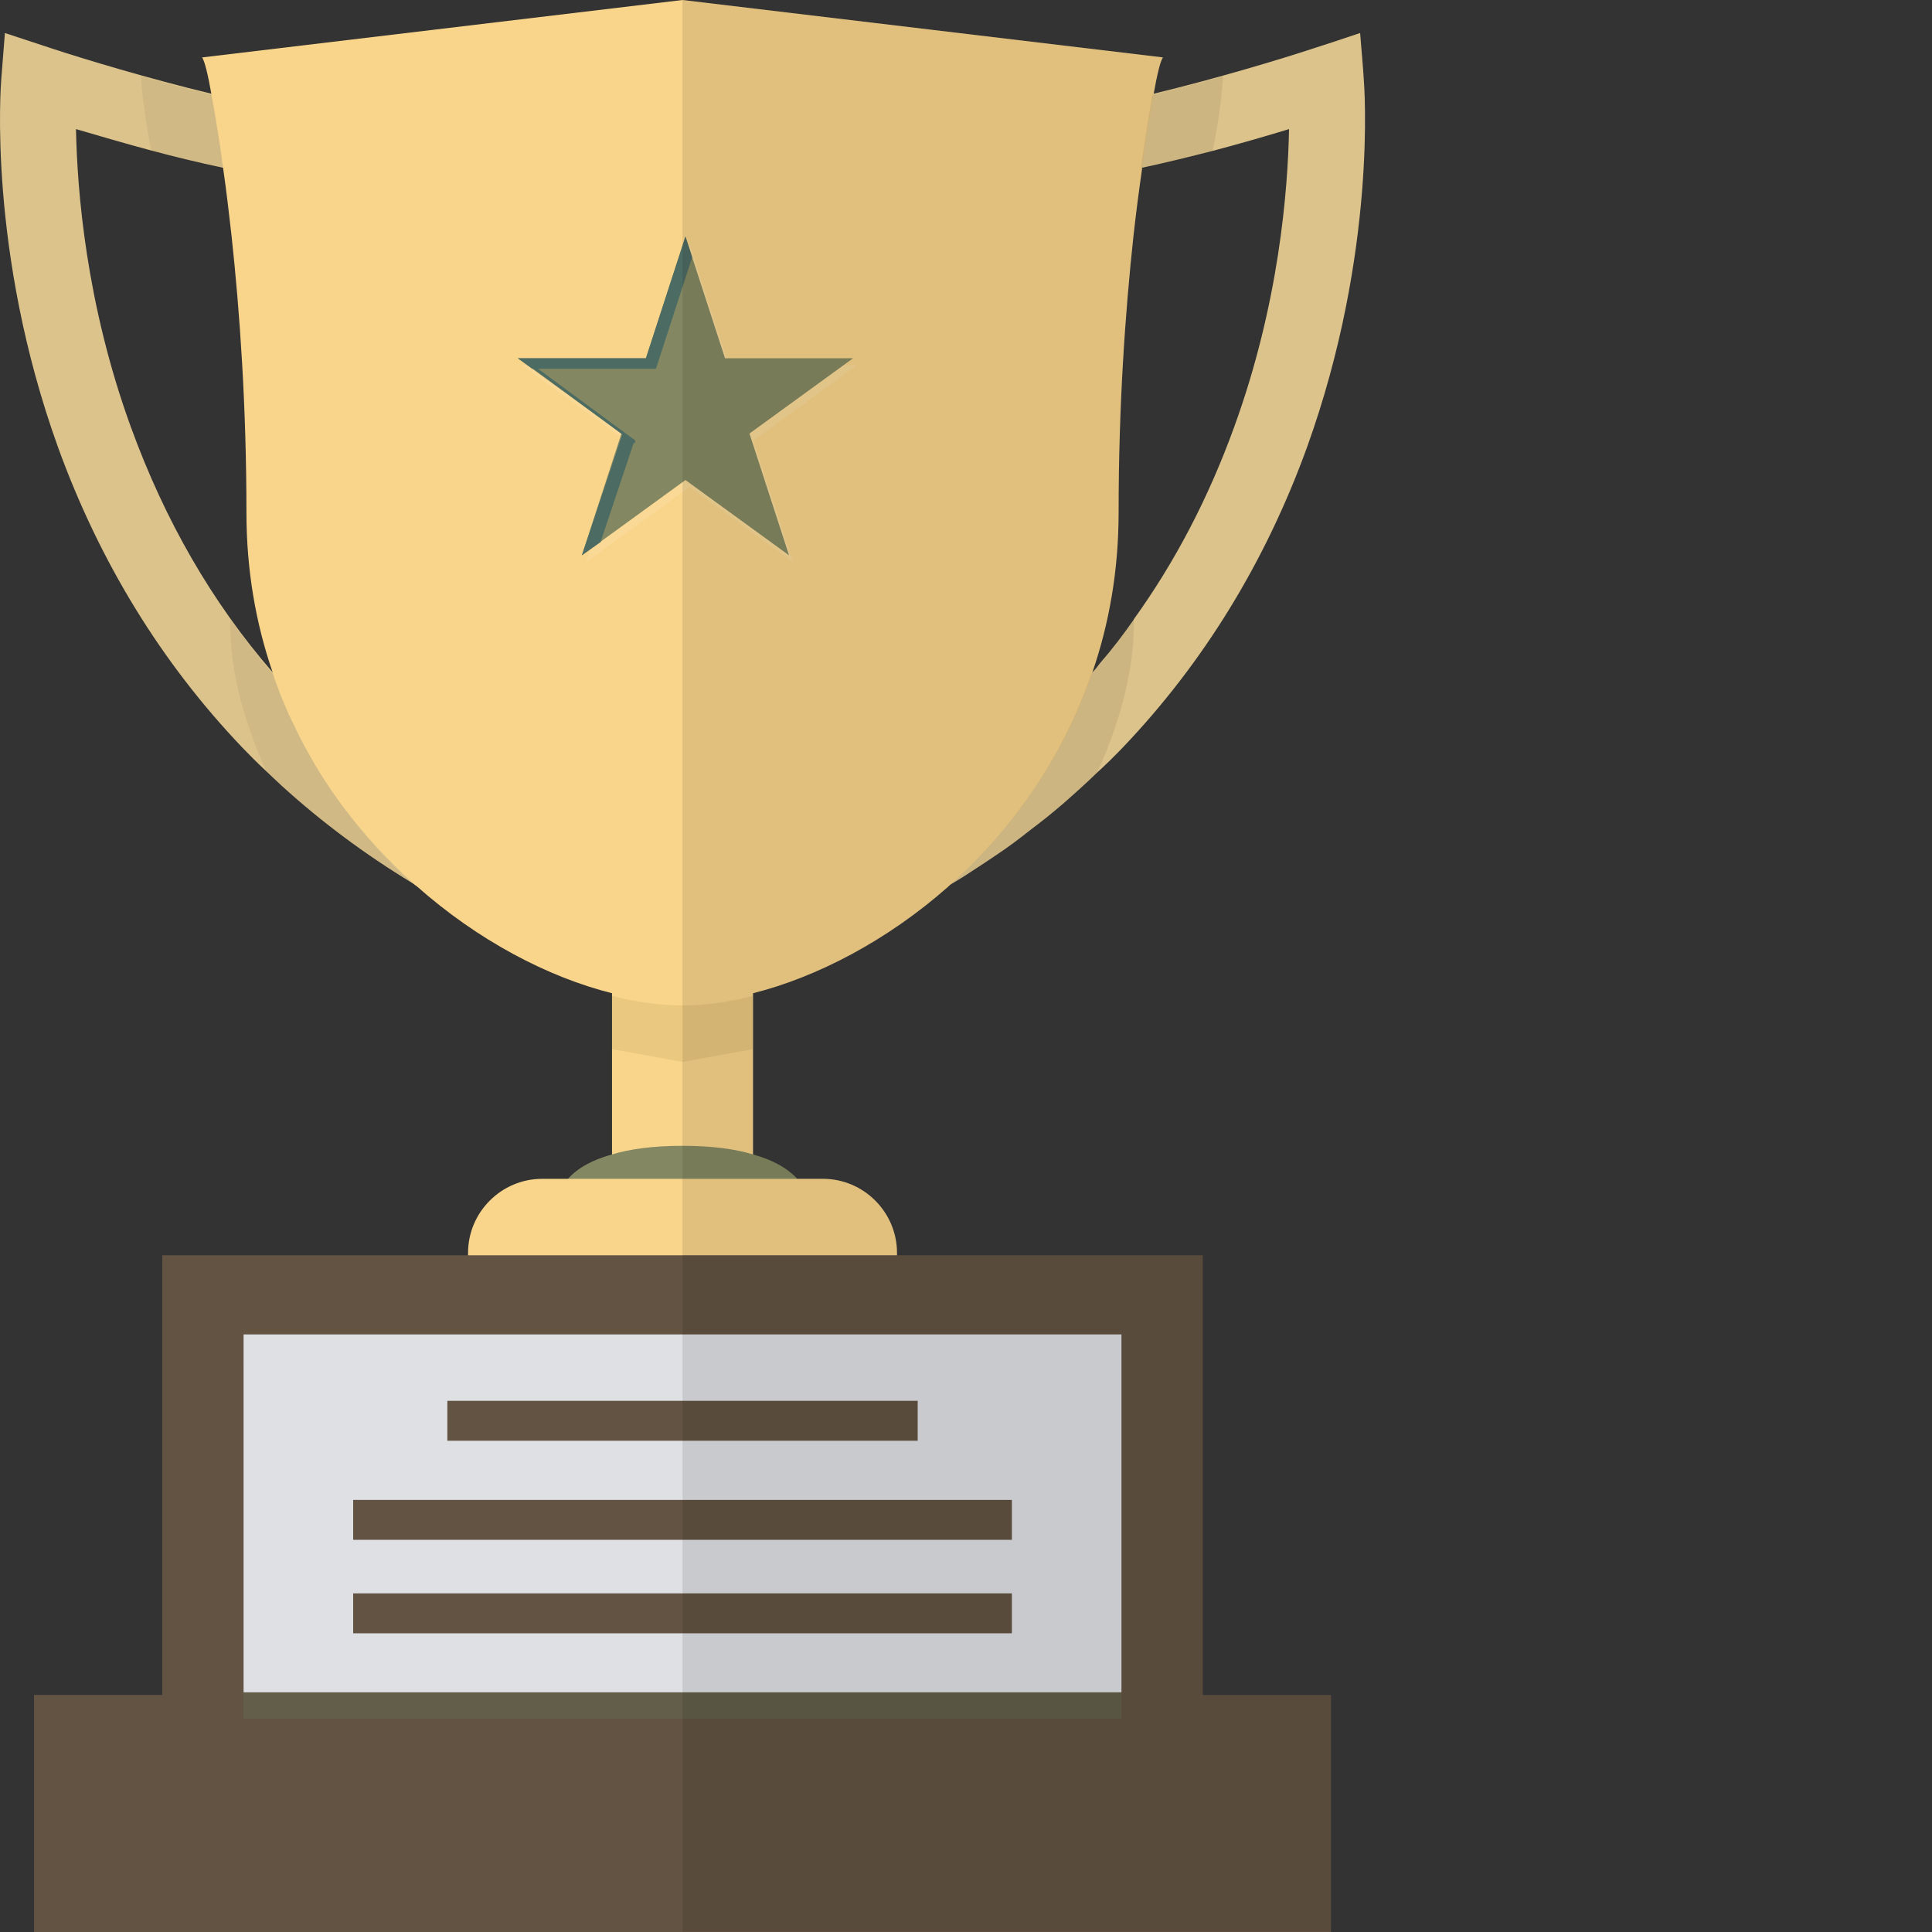 <?xml version="1.0" encoding="iso-8859-1"?>

<!DOCTYPE svg PUBLIC "-//W3C//DTD SVG 1.1//EN" "http://www.w3.org/Graphics/SVG/1.1/DTD/svg11.dtd">
<!-- Uploaded to: SVG Repo, www.svgrepo.com, Generator: SVG Repo Mixer Tools -->
<svg version="1.1" id="_x35_" xmlns="http://www.w3.org/2000/svg" xmlns:xlink="http://www.w3.org/1999/xlink" 
	 viewBox="0 0 512 512"  xml:space="preserve">
<rect x="0" y="0" width="512" height="512" fill="#333333" stroke="none"/>
<g>
	<rect x="162.192" y="218.359" style="fill:#F9D58C;" width="37.365" height="175.949"/>
	<path style="fill:#848862;" d="M213.116,316.188c0,5.439-6.464,7.409-13.559,9.301c-6.464,1.655-13.401,3.231-16.633,7.096
		c0,0-0.079,0-0.079,0.077c-1.261,1.42-1.971,3.154-1.971,5.362c0-2.207-0.709-3.941-1.971-5.362
		c-3.232-3.941-10.248-5.518-16.712-7.173c-7.094-1.892-13.559-3.863-13.559-9.301c0-0.789,0.552-2.208,1.892-3.784
		c1.892-2.207,5.439-4.731,11.667-6.465c4.651-1.418,10.8-2.286,18.683-2.286c7.883,0,14.032,0.868,18.683,2.286
		c4.887,1.34,8.12,3.231,10.248,5.044c0.395,0.316,0.789,0.71,1.104,1.026c0.079,0.158,0.237,0.237,0.316,0.395
		C212.564,313.98,213.116,315.399,213.116,316.188z"/>
	<path style="opacity:0.2;fill:#AF994D;" d="M199.557,263.922v14.111l-18.683,3.389l-18.683-3.389v-14.111
		c6.543,1.657,12.849,2.523,18.683,2.523C186.708,266.445,193.014,265.579,199.557,263.922z"/>
	<path style="fill:#F9D58C;" d="M237.711,332.033v39.887H124.038v-39.887c0-10.801,8.829-19.629,19.629-19.629h74.415
		C228.882,312.404,237.711,321.232,237.711,332.033z"/>
	<path style="opacity:0.1;fill:#040000;" d="M218.097,312.435h-6.824c-1.906-2.206-5.494-4.751-11.689-6.53v-27.897v-14.118v-45.564
		h-18.711v175.977h18.711v-22.347h38.122v-39.91C237.707,321.26,228.883,312.435,218.097,312.435z"/>
	<g>
		<g>
			<path style="fill:#DBC38B;" d="M183.634,263.765l-2.759-11.98l-0.473-2.052c-2.602-11.035-5.045-21.52-7.41-31.374
				c-6.543-27.433-12.219-50.529-17.106-69.842c-0.079-0.316-0.079-0.631-0.237-0.868c-0.078-0.395-0.157-0.866-0.315-1.261
				c-0.079-0.473-0.236-1.024-0.315-1.497h-0.079c-4.493-18.052-8.277-32.637-11.509-44.303c-0.079-0.473-0.157-0.947-0.315-1.418
				c0-0.079,0-0.158-0.079-0.158c-0.079-0.395-0.158-0.789-0.315-1.184c0-0.077,0-0.077,0-0.077
				c-0.079-0.395-0.158-0.71-0.237-0.947c-0.158-0.631-0.315-1.261-0.473-1.892c-3.311-12.14-5.675-20.495-7.252-25.777
				c11.352-4.967,25.304-12.14,22.624-23.254c-2.365-10.012-16.16-12.298-21.993-13.322c-10.957-1.813-27.118-2.76-49.269-2.76
				c-7.016,0-18.289-2.128-30.113-4.965c-16.397-3.941-33.897-9.224-42.253-11.982L1.3,8.751L0.354,20.733
				c-0.158,1.892-3.626,45.956,14.977,97.669c11.036,30.506,27.512,57.31,48.875,79.698c2.129,2.206,4.257,4.334,6.464,6.386
				c1.34,1.261,2.601,2.521,4.02,3.784c10.484,9.538,21.993,18.129,34.606,25.777c0.237,0.156,0.473,0.314,0.71,0.471
				c0.079,0.079,0.158,0.158,0.237,0.158c15.766,9.538,33.108,17.579,51.949,23.886c1.656,0.631,3.311,1.182,5.045,1.734
				l10.879,3.468l2.759,0.947l2.917,0.945l0.316,0.079v-0.079L183.634,263.765z M72.247,178.156
				c-16.082-18.526-28.536-40.204-37.523-64.877C22.742,80.406,20.456,50.294,20.14,34.213c5.676,1.655,12.613,3.705,19.944,5.676
				c6.148,1.655,12.691,3.231,18.998,4.571c10.169,2.209,19.865,3.707,27.039,3.707c23.649,0,36.971,1.182,44.46,2.286
				c-2.128,1.024-4.887,2.286-8.277,3.705c-1.261,0.552-2.286,0.945-3.075,1.34c-7.488,3.389-6.779,9.067-6.385,10.799
				c0.158,0.71,0.473,1.42,0.789,2.052c2.523,8.354,16.239,54.392,43.12,168.537C122.225,223.247,93.925,203.618,72.247,178.156z"/>
		</g>
		<g>
			<path style="fill:#DBC38B;" d="M361.395,20.733l-0.158-2.365l-0.788-9.617l-6.622,2.206l-5.833,1.894
				c-8.356,2.758-25.856,8.041-42.253,11.982c-11.824,2.837-23.097,4.965-30.113,4.965c-22.151,0-38.311,0.947-49.269,2.76
				c-5.833,1.024-19.629,3.31-21.993,13.322c-2.68,11.114,11.273,18.287,22.624,23.254c-1.577,5.283-3.941,13.637-7.253,25.777
				c-0.157,0.631-0.315,1.261-0.473,1.892c-0.315,1.182-0.709,2.523-0.946,3.784c-0.394,1.105-0.631,2.207-0.946,3.31
				c-2.759,10.248-5.991,22.625-9.696,37.367c-0.079,0.235-0.158,0.551-0.237,0.866c-0.236,1.024-0.552,2.129-0.788,3.233
				c-0.079,0.314-0.158,0.55-0.237,0.866c-5.045,19.786-10.879,43.593-17.658,72.129c-2.365,9.854-4.809,20.339-7.41,31.374
				l-0.473,2.052l-2.759,11.98l-0.473,1.892v0.079l0.315-0.079l2.917-0.945l2.759-0.947l10.879-3.468
				c1.734-0.552,3.39-1.103,5.045-1.734c18.84-6.307,36.183-14.348,51.949-23.886c0.079,0,0.158-0.079,0.236-0.158l0.079-0.079
				c2.05-1.182,4.099-2.444,6.07-3.784c1.971-1.26,3.863-2.521,5.833-3.863c3.232-2.129,6.385-4.494,9.46-6.938
				c2.838-2.127,5.676-4.413,8.435-6.778c3.074-2.679,6.148-5.439,9.065-8.277c2.365-2.129,4.651-4.413,6.858-6.699
				c21.363-22.388,37.839-49.192,48.875-79.698C365.021,66.69,361.552,22.625,361.395,20.733z M327.025,113.28
				c-6.78,18.682-15.609,35.629-26.566,50.845v0.079c-2.759,3.941-5.676,7.804-8.907,11.509c-0.631,0.868-1.262,1.655-2.05,2.444
				v0.079c-21.757,25.383-50.057,45.012-84.506,58.649c26.881-114.146,40.598-160.183,43.12-168.537
				c0.315-0.631,0.63-1.341,0.788-2.052c0.394-1.732,1.104-7.41-6.385-10.799c-0.788-0.395-1.813-0.787-3.074-1.34
				c-3.39-1.418-6.148-2.681-8.277-3.705c7.489-1.105,20.811-2.286,44.46-2.286c7.094,0,16.633-1.497,26.724-3.626
				c0.078-0.081,0.236-0.081,0.315-0.081c6.227-1.34,12.691-2.916,18.762-4.492c7.489-1.971,14.504-4.02,20.18-5.754
				C341.294,50.294,339.007,80.406,327.025,113.28z"/>
		</g>
	</g>
	<path style="fill:#F9D58C;" d="M308.185,15.214c-0.71,1.026-1.577,4.731-2.444,9.619v0.235c-0.473,2.365-0.867,5.125-1.34,7.883
		c-0.63,3.549-1.182,7.411-1.734,11.509c0,0.081-0.079,0.158,0,0.239c-0.788,5.439-1.577,11.43-2.286,17.814
		c-2.208,20.418-3.941,45.169-3.941,73.312c0,15.371-2.523,29.482-6.937,42.333v0.079c-5.912,17.5-15.372,32.556-26.566,45.09
		c-1.734,1.971-3.469,3.784-5.36,5.597c-1.813,1.892-3.784,3.784-5.755,5.518l-0.079,0.079c-0.078,0.079-0.157,0.158-0.236,0.158
		c-0.079,0.158-0.079,0.158-0.158,0.237c-16.318,14.426-34.922,24.043-51.791,28.299c-5.36,1.341-10.563,2.209-15.45,2.444h-0.316
		c-0.946,0.079-1.971,0.079-2.917,0.079c-0.946,0-1.971,0-2.917-0.079h-0.315c-4.887-0.235-10.09-1.103-15.451-2.444
		c-16.948-4.255-35.552-13.951-51.949-28.535c-0.079,0-0.158-0.079-0.237-0.158c-6.858-6.149-13.322-13.085-19.156-20.81
		c-3.232-4.415-6.306-9.067-9.066-14.032c-1.419-2.523-2.759-5.125-4.02-7.804c-0.946-1.813-1.734-3.626-2.444-5.439
		c-0.867-1.894-1.576-3.865-2.286-5.835c-0.236-0.629-0.473-1.261-0.631-1.89c-0.078-0.158-0.157-0.316-0.157-0.552
		c-4.415-12.85-6.937-26.961-6.937-42.333c0-28.143-1.734-52.895-3.941-73.312c-0.71-6.305-1.419-12.296-2.208-17.737
		c0-0.077,0-0.235-0.079-0.316c-0.473-4.018-1.025-7.725-1.655-11.193c-0.158-1.182-0.316-2.363-0.552-3.468
		c-0.315-1.576-0.552-3.231-0.867-4.65v-0.316c-0.868-4.888-1.735-8.593-2.444-9.619L180.874,0L308.185,15.214z"/>
	<g>
		<g>
			<polygon style="opacity:0.1;fill:#FFFFFF;" points="182.726,64.52 193.211,96.789 227.14,96.789 199.691,116.732 
				210.175,149.001 182.726,129.058 155.276,149.001 165.761,116.732 138.311,96.789 172.241,96.789 			"/>
			<polygon style="fill:#848862;" points="181.652,62.679 192.136,94.948 226.066,94.948 198.616,114.891 209.101,147.16 
				181.652,127.217 154.202,147.16 164.687,114.891 137.237,94.948 171.167,94.948 			"/>
		</g>
		<g>
			<polygon style="fill:#4C6C63;" points="165.117,114.487 168.185,116.652 159.161,143.656 154.204,147.16 			"/>
			<polygon style="fill:#4C6C63;" points="181.651,62.679 183.437,68.171 173.839,97.713 141.038,97.713 137.235,94.95 
				171.168,94.95 			"/>
			<polygon style="fill:#4C6C63;" points="142.111,97.37 168.395,116.766 168.155,117.52 140.852,97.37 			"/>
		</g>
	</g>
	<path style="opacity:0.1;fill:#040000;" d="M308.185,15.214c-0.71,1.026-1.577,4.731-2.444,9.619v0.235
		c-0.473,2.365-0.867,5.125-1.34,7.883c-0.63,3.549-1.182,7.411-1.734,11.509c0,0.081-0.079,0.158,0,0.239
		c-0.788,5.439-1.577,11.43-2.286,17.814c-2.208,20.418-3.941,45.169-3.941,73.312c0,15.371-2.523,29.482-6.937,42.333v0.079
		c-5.912,17.5-15.372,32.556-26.566,45.09c-1.734,1.971-3.469,3.784-5.36,5.597c-1.813,1.892-3.784,3.784-5.755,5.518l-0.079,0.079
		c-0.078,0.079-0.157,0.158-0.236,0.158c-0.079,0.158-0.079,0.158-0.158,0.237c-16.318,14.426-34.922,24.043-51.791,28.299
		c-5.36,1.341-10.563,2.209-15.45,2.444h-0.316c-0.946,0.079-1.971,0.079-2.917,0.079V0L308.185,15.214z"/>
	<g style="opacity:0.7;">
		<path style="opacity:0.1;fill:#040000;" d="M324.158,20.194c-0.397,5.665-1.196,11.688-2.414,17.889
			c-0.14,0.704-0.279,1.402-0.43,2.101c-6.185,1.637-12.688,3.235-19.012,4.592c0.57-4.101,1.151-7.944,1.726-11.531
			c0.464-2.86,0.916-5.637,1.363-8.123C311.682,23.602,318.129,21.887,324.158,20.194z"/>
		<path style="opacity:0.1;fill:#040000;" d="M297.195,187.358c-1.145,4.084-2.598,8.285-4.346,12.548
			c-0.671,1.637-1.391,3.279-2.157,4.933c-11.783,11.291-24.929,21.33-39.376,30.079c16.079-14.28,29.968-33.225,37.856-56.304
			c3.978-4.62,7.743-9.442,11.285-14.453C300.643,171.039,299.564,178.938,297.195,187.358z"/>
	</g>
	<g style="opacity:0.5;">
		<path style="opacity:0.1;fill:#040000;" d="M37.332,20.194c0.397,5.665,1.195,11.688,2.414,17.889
			c0.14,0.704,0.279,1.402,0.43,2.101c6.185,1.637,12.688,3.235,19.012,4.592c-0.57-4.101-1.151-7.944-1.726-11.531
			c-0.464-2.86-0.916-5.637-1.363-8.123C49.807,23.602,43.36,21.887,37.332,20.194z"/>
		<path style="opacity:0.1;fill:#040000;" d="M110.164,234.914c-12.849-7.804-24.753-16.632-35.474-26.644
			c-1.34-1.026-2.601-2.209-3.863-3.47c-0.079-0.079-0.079-0.237-0.158-0.314c-0.71-1.499-1.419-2.996-2.05-4.573
			c-1.734-4.257-3.153-8.435-4.335-12.535c-2.365-8.435-3.469-16.318-3.232-23.255c3.547,5.044,7.253,9.854,11.273,14.503
			l0.078,0.081c0.158,0.629,0.395,1.26,0.631,1.89c0.71,1.971,1.419,3.942,2.286,5.835c0.71,1.813,1.498,3.626,2.444,5.439
			c1.183,2.679,2.523,5.281,4.02,7.804c2.68,4.965,5.755,9.617,9.066,14.032c5.518,7.567,11.746,14.426,18.446,20.339
			C109.612,234.361,109.848,234.677,110.164,234.914z"/>
	</g>
	<rect x="43.001" y="332.662" style="fill:#635343;" width="275.747" height="132.435"/>
	<rect x="9.025" y="449.173" style="fill:#635343;" width="343.698" height="62.827"/>
	<rect x="64.552" y="360.647" style="fill:#625E49;" width="232.644" height="94.848"/>
	<rect x="64.552" y="353.635" style="fill:#DFE0E4;" width="232.644" height="94.848"/>
	<rect x="118.549" y="371.232" style="fill:#635343;" width="124.65" height="10.581"/>
	<rect x="93.595" y="397.49" style="fill:#635343;" width="174.559" height="10.581"/>
	<rect x="93.595" y="422.259" style="fill:#635343;" width="174.559" height="10.581"/>
	<polygon style="opacity:0.1;fill:#040000;" points="352.743,449.074 318.723,449.074 318.723,332.594 237.707,332.594 
		180.874,332.594 180.874,511.923 352.743,511.923 	"/>
</g>
</svg>